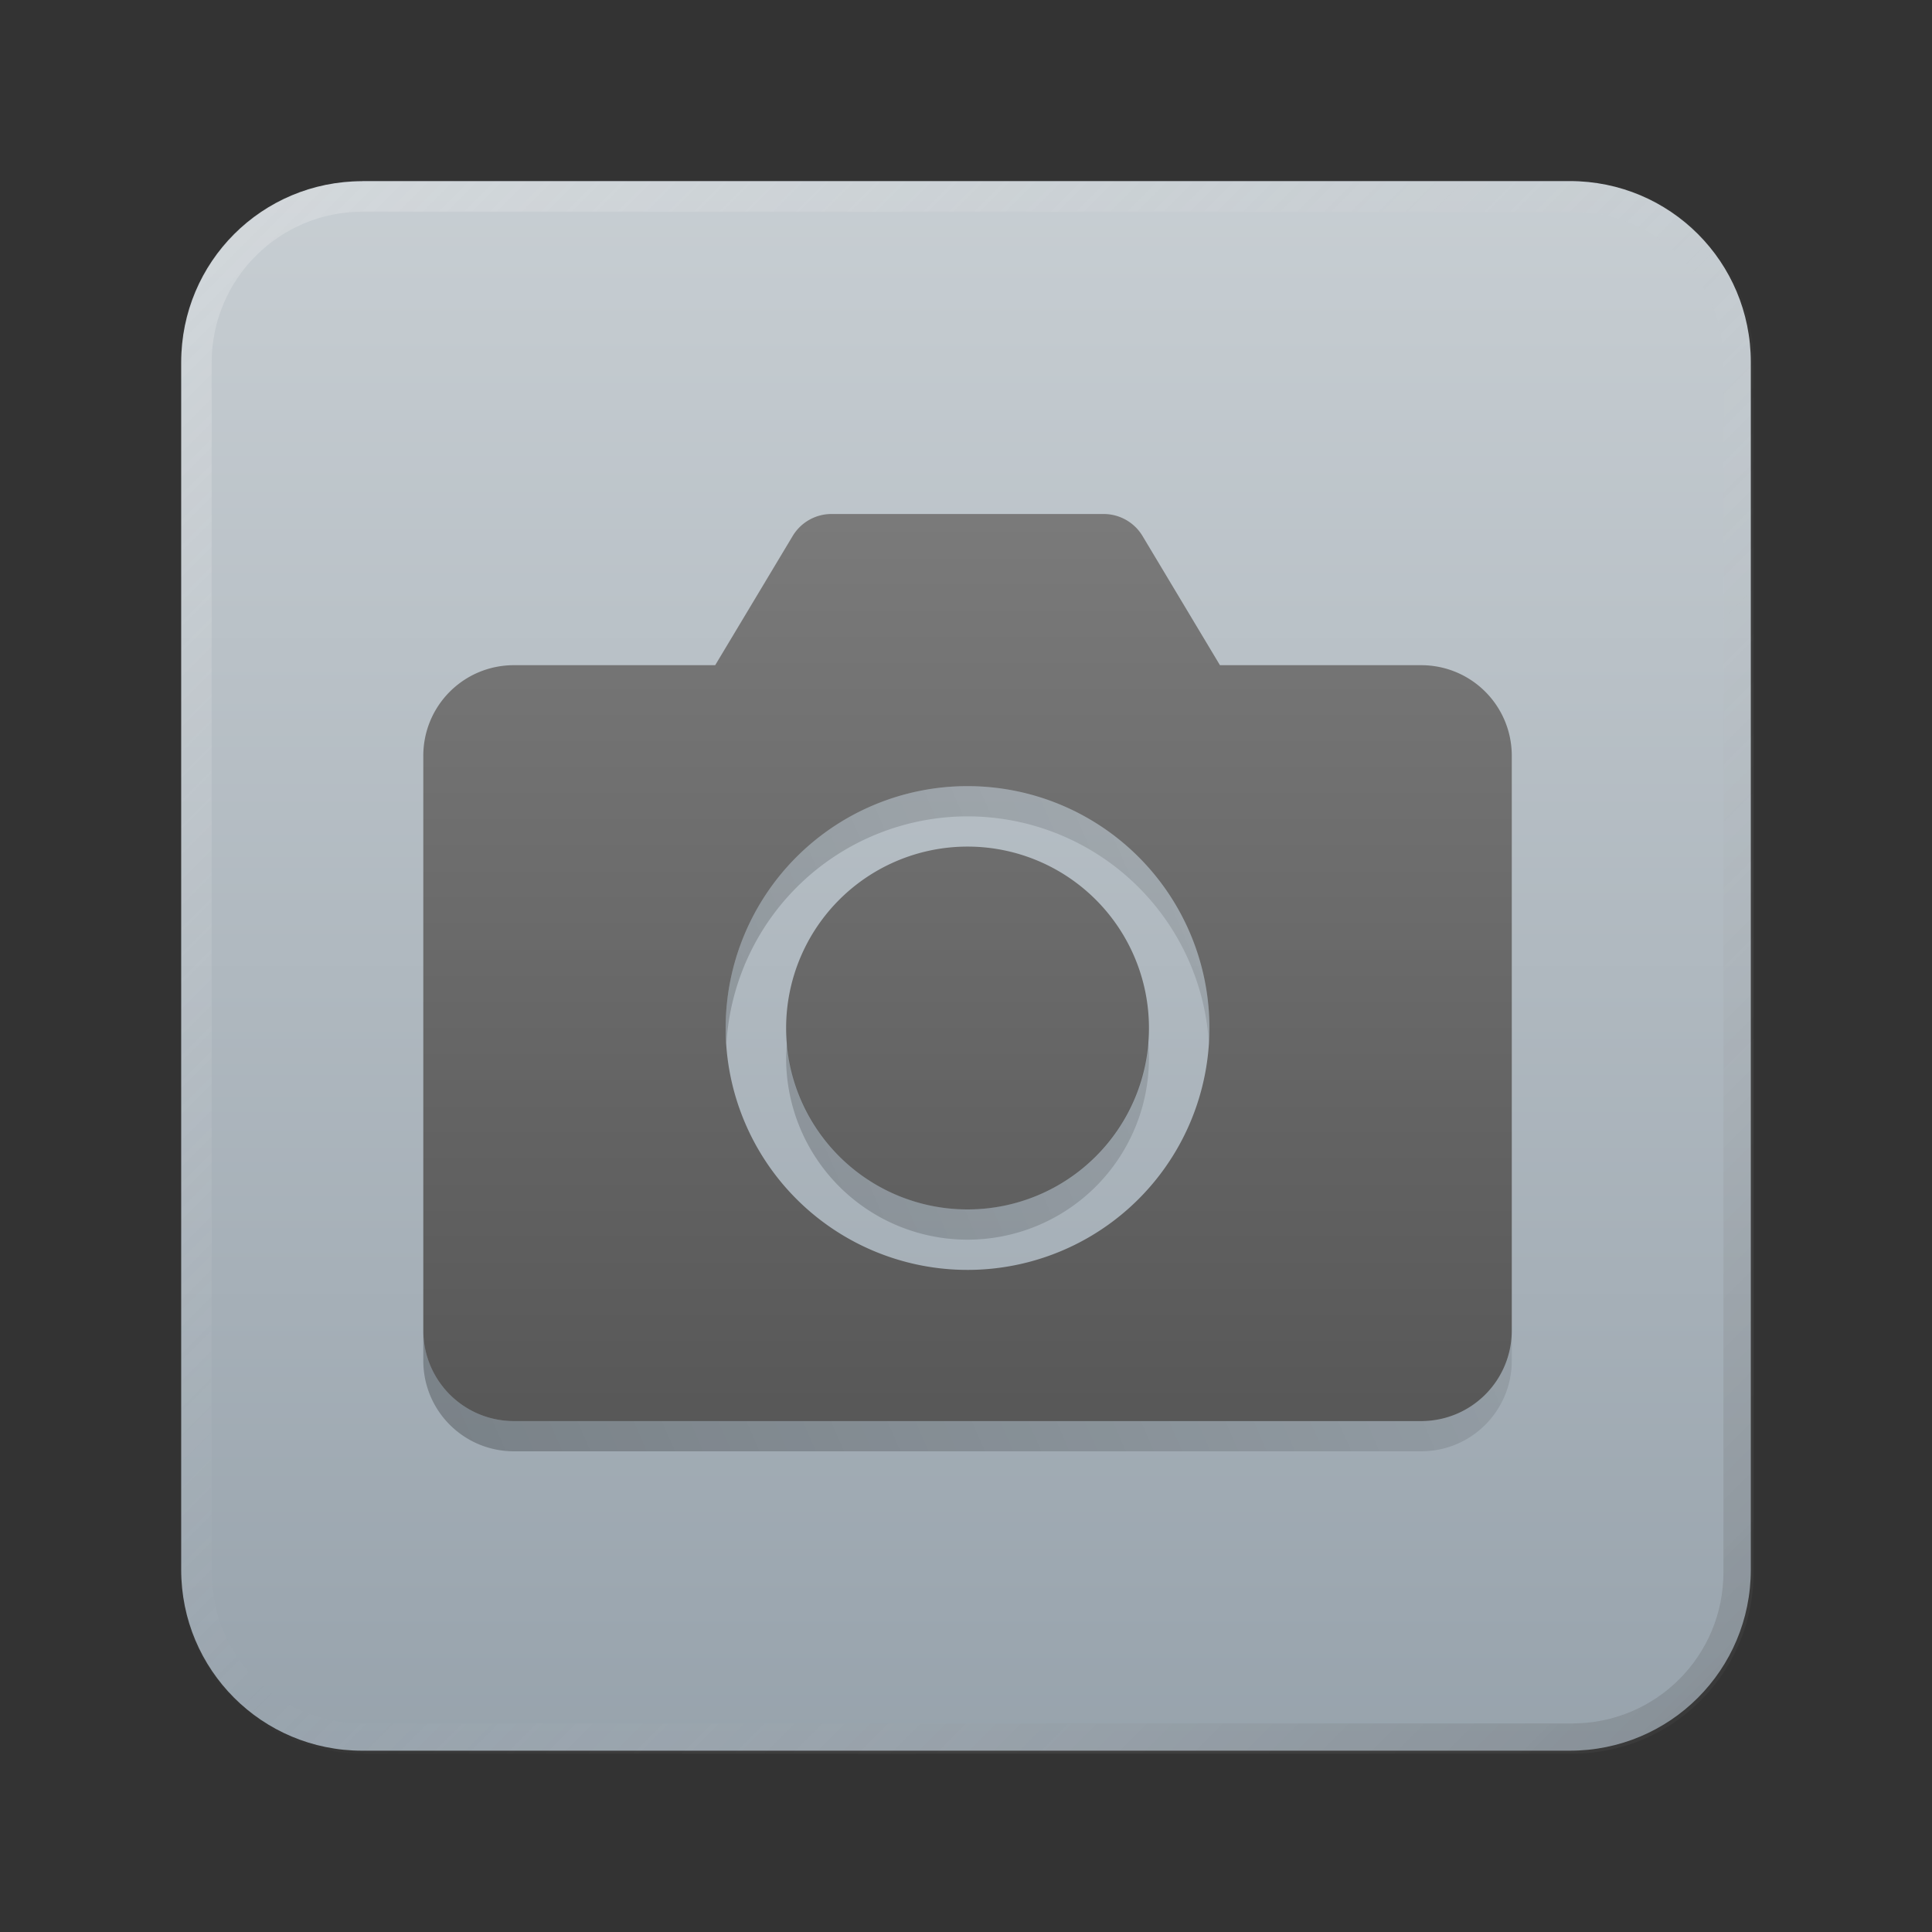 <?xml version="1.0" encoding="UTF-8" standalone="no"?>
<!-- Created with Inkscape (http://www.inkscape.org/) -->

<svg
   width="64"
   height="64"
   viewBox="0 0 16.933 16.933"
   version="1.1"
   id="svg5"
   inkscape:version="1.1.1 (3bf5ae0d25, 2021-09-20, custom)"
   sodipodi:docname="accessories-camera.svg"
   xmlns:inkscape="http://www.inkscape.org/namespaces/inkscape"
   xmlns:sodipodi="http://sodipodi.sourceforge.net/DTD/sodipodi-0.dtd"
   xmlns:xlink="http://www.w3.org/1999/xlink"
   xmlns="http://www.w3.org/2000/svg"
   xmlns:svg="http://www.w3.org/2000/svg">
  <rect x="0" y="0" width="16.933" height="16.933" fill="#333333" stroke="none"/>
  <sodipodi:namedview
     id="namedview7"
     pagecolor="#ffffff"
     bordercolor="#666666"
     borderopacity="1.0"
     inkscape:pageshadow="2"
     inkscape:pageopacity="0.0"
     inkscape:pagecheckerboard="0"
     inkscape:document-units="px"
     showgrid="false"
     units="px"
     height="48px"
     inkscape:zoom="5.656854"
     inkscape:cx="-1.5909903"
     inkscape:cy="28.107496"
     inkscape:window-width="1920"
     inkscape:window-height="1011"
     inkscape:window-x="0"
     inkscape:window-y="0"
     inkscape:window-maximized="1"
     inkscape:current-layer="svg5"
     inkscape:lockguides="true" />
  <defs
     id="defs2">
    <linearGradient
       inkscape:collect="always"
       id="linearGradient1435">
      <stop
         style="stop-color:#929ea8;stop-opacity:1"
         offset="0"
         id="stop1431" />
      <stop
         style="stop-color:#cdd3d7;stop-opacity:1"
         offset="1"
         id="stop1433" />
    </linearGradient>
    <linearGradient
       inkscape:collect="always"
       id="linearGradient4388">
      <stop
         style="stop-color:#000000;stop-opacity:1;"
         offset="0"
         id="stop4384" />
      <stop
         style="stop-color:#000000;stop-opacity:0;"
         offset="1"
         id="stop4386" />
    </linearGradient>
    <linearGradient
       inkscape:collect="always"
       id="linearGradient3407">
      <stop
         style="stop-color:#4d4d4d;stop-opacity:1;"
         offset="0"
         id="stop3403" />
      <stop
         style="stop-color:#808080;stop-opacity:1"
         offset="1"
         id="stop3405" />
    </linearGradient>
    <linearGradient
       inkscape:collect="always"
       id="linearGradient37218">
      <stop
         style="stop-color:#1a1a1a;stop-opacity:1"
         offset="0"
         id="stop37214" />
      <stop
         style="stop-color:#e6e6e6;stop-opacity:0.003"
         offset="0.497"
         id="stop37220" />
      <stop
         style="stop-color:#ffffff;stop-opacity:1"
         offset="1"
         id="stop37216" />
    </linearGradient>
    <linearGradient
       inkscape:collect="always"
       xlink:href="#linearGradient37218"
       id="linearGradient881"
       x1="64.208"
       y1="64.063"
       x2="0.305"
       y2="0.135"
       gradientUnits="userSpaceOnUse" />
    <linearGradient
       inkscape:collect="always"
       xlink:href="#linearGradient3407"
       id="linearGradient3409"
       x1="56"
       y1="56"
       x2="56"
       y2="12"
       gradientUnits="userSpaceOnUse" />
    <linearGradient
       inkscape:collect="always"
       xlink:href="#linearGradient4388"
       id="linearGradient4390"
       x1="1.058"
       y1="14.023"
       x2="16.933"
       y2="7.144"
       gradientUnits="userSpaceOnUse"
       gradientTransform="scale(3.78)" />
    <linearGradient
       inkscape:collect="always"
       xlink:href="#linearGradient1435"
       id="linearGradient1437"
       x1="16.933"
       y1="16.933"
       x2="16.933"
       y2="-2.7838135e-07"
       gradientUnits="userSpaceOnUse" />
  </defs>
  <path
     id="rect846-3"
     style="fill:url(#linearGradient1437);stroke-width:0.338;fill-opacity:1"
     d="m 3.175,1.587 h 10.583 c 0.879,0 1.587,0.708 1.587,1.587 v 10.583 c 0,0.879 -0.708,1.587 -1.587,1.587 H 3.175 c -0.879,0 -1.587,-0.708 -1.587,-1.587 V 3.175 c 0,-0.879 0.708,-1.587 1.587,-1.587 z" />
  <path
     id="rect846"
     style="opacity:0.3;fill:url(#linearGradient881);stroke-width:1.276;fill-opacity:1"
     d="M 12 6 C 8.676 6 6 8.676 6 12 L 6 52 C 6 55.324 8.676 58 12 58 L 52 58 C 55.324 58 58 55.324 58 52 L 58 12 C 58 8.676 55.324 6 52 6 L 12 6 z M 12 7 L 52 7 C 54.77 7 57 9.23 57 12 L 57 52 C 57 54.77 54.77 57 52 57 L 12 57 C 9.23 57 7 54.77 7 52 L 7 12 C 7 9.23 9.23 7 12 7 z "
     transform="scale(0.265)" />
  <path
     id="rect849"
     style="opacity:1;fill:url(#linearGradient3409);stroke-width:1.846;stroke-linejoin:round;fill-opacity:1"
     d="M 27.498 17 C 26.971 17.001 26.485 17.278 26.215 17.73 L 23.654 22 L 17 22 C 15.338 22 14 23.338 14 25 L 14 44 C 14 45.662 15.338 47 17 47 L 47 47 C 48.662 47 50 45.662 50 44 L 50 25 C 50 23.338 48.662 22 47 22 L 40.348 22 L 37.789 17.73 C 37.518 17.276 37.027 16.999 36.498 17 L 27.498 17 z M 32 26 A 8 8 0 0 1 40 34 A 8 8 0 0 1 32 42 A 8 8 0 0 1 24 34 A 8 8 0 0 1 32 26 z M 32 28 A 6 6 0 0 0 26 34 A 6 6 0 0 0 32 40 A 6 6 0 0 0 38 34 A 6 6 0 0 0 32 28 z "
     transform="scale(0.265)" />
  <path
     id="rect849-5"
     style="opacity:0.3;fill:url(#linearGradient4390);fill-opacity:1;stroke-width:1.846;stroke-linejoin:round"
     d="M 32 26 A 8 8 0 0 0 24 34 A 8 8 0 0 0 24.025 34.5 A 8 8 0 0 1 32 27 A 8 8 0 0 1 39.982 34.5 A 8 8 0 0 0 40 34 A 8 8 0 0 0 32 26 z M 37.973 34.445 A 6 6 0 0 1 32 40 A 6 6 0 0 1 26.029 34.5 A 6 6 0 0 0 26 35 A 6 6 0 0 0 32 41 A 6 6 0 0 0 38 35 A 6 6 0 0 0 37.973 34.445 z M 14 44 L 14 45 C 14 46.662 15.338 48 17 48 L 47 48 C 48.662 48 50 46.662 50 45 L 50 44 C 50 45.662 48.662 47 47 47 L 17 47 C 15.338 47 14 45.662 14 44 z "
     transform="scale(0.265)" />
</svg>
